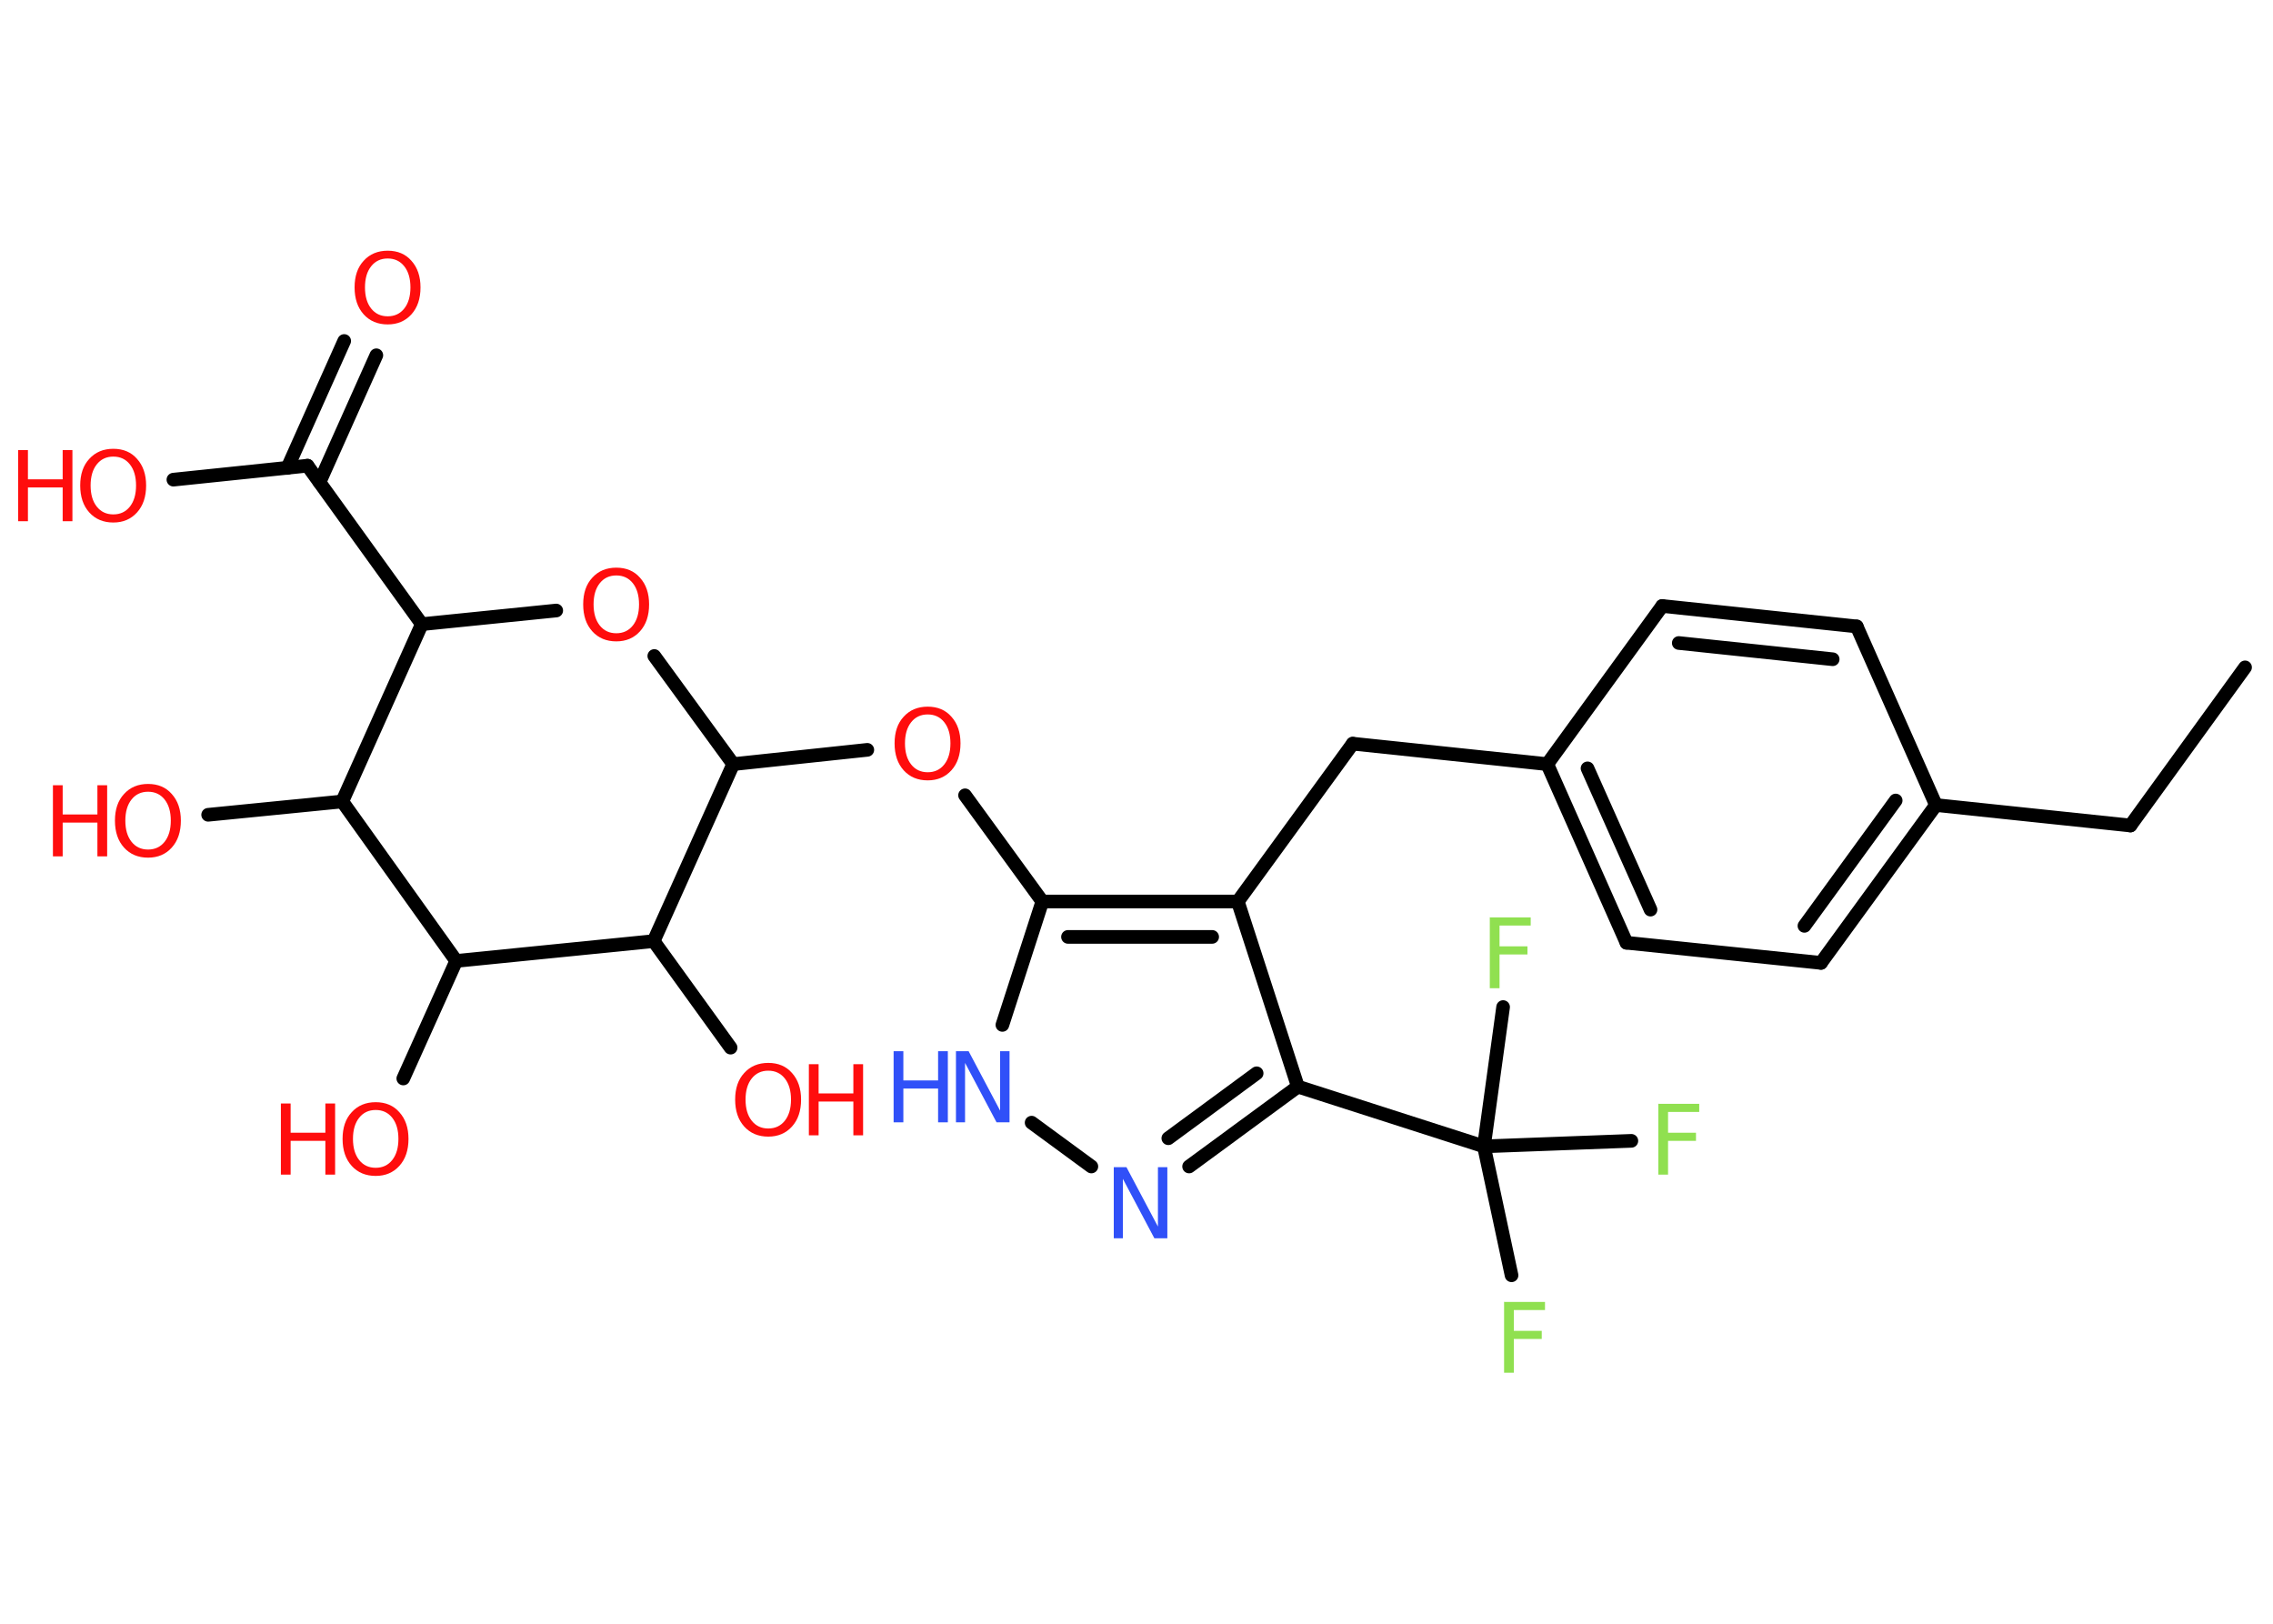 <?xml version='1.0' encoding='UTF-8'?>
<!DOCTYPE svg PUBLIC "-//W3C//DTD SVG 1.1//EN" "http://www.w3.org/Graphics/SVG/1.1/DTD/svg11.dtd">
<svg version='1.2' xmlns='http://www.w3.org/2000/svg' xmlns:xlink='http://www.w3.org/1999/xlink' width='70.0mm' height='50.0mm' viewBox='0 0 70.0 50.0'>
  <desc>Generated by the Chemistry Development Kit (http://github.com/cdk)</desc>
  <g stroke-linecap='round' stroke-linejoin='round' stroke='#000000' stroke-width='.42' fill='#FF0D0D'>
    <rect x='.0' y='.0' width='70.0' height='50.0' fill='#FFFFFF' stroke='none'/>
    <g id='mol1' class='mol'>
      <line id='mol1bnd1' class='bond' x1='69.14' y1='20.55' x2='65.61' y2='25.42'/>
      <line id='mol1bnd2' class='bond' x1='65.61' y1='25.42' x2='59.62' y2='24.79'/>
      <g id='mol1bnd3' class='bond'>
        <line x1='56.08' y1='29.65' x2='59.62' y2='24.79'/>
        <line x1='55.57' y1='28.51' x2='58.38' y2='24.65'/>
      </g>
      <line id='mol1bnd4' class='bond' x1='56.08' y1='29.65' x2='50.09' y2='29.03'/>
      <g id='mol1bnd5' class='bond'>
        <line x1='47.65' y1='23.53' x2='50.09' y2='29.03'/>
        <line x1='48.89' y1='23.66' x2='50.83' y2='28.01'/>
      </g>
      <line id='mol1bnd6' class='bond' x1='47.65' y1='23.53' x2='41.66' y2='22.9'/>
      <line id='mol1bnd7' class='bond' x1='41.66' y1='22.9' x2='38.12' y2='27.76'/>
      <line id='mol1bnd8' class='bond' x1='38.12' y1='27.76' x2='39.97' y2='33.46'/>
      <line id='mol1bnd9' class='bond' x1='39.97' y1='33.46' x2='45.7' y2='35.3'/>
      <line id='mol1bnd10' class='bond' x1='45.7' y1='35.3' x2='46.55' y2='39.27'/>
      <line id='mol1bnd11' class='bond' x1='45.7' y1='35.3' x2='50.24' y2='35.13'/>
      <line id='mol1bnd12' class='bond' x1='45.7' y1='35.3' x2='46.29' y2='31.01'/>
      <g id='mol1bnd13' class='bond'>
        <line x1='36.62' y1='35.92' x2='39.97' y2='33.46'/>
        <line x1='35.98' y1='35.05' x2='38.7' y2='33.05'/>
      </g>
      <line id='mol1bnd14' class='bond' x1='33.61' y1='35.92' x2='31.77' y2='34.57'/>
      <line id='mol1bnd15' class='bond' x1='30.87' y1='31.56' x2='32.1' y2='27.76'/>
      <g id='mol1bnd16' class='bond'>
        <line x1='38.12' y1='27.76' x2='32.1' y2='27.76'/>
        <line x1='37.33' y1='28.85' x2='32.89' y2='28.85'/>
      </g>
      <line id='mol1bnd17' class='bond' x1='32.1' y1='27.76' x2='29.72' y2='24.49'/>
      <line id='mol1bnd18' class='bond' x1='26.71' y1='23.09' x2='22.58' y2='23.53'/>
      <line id='mol1bnd19' class='bond' x1='22.58' y1='23.53' x2='20.15' y2='20.2'/>
      <line id='mol1bnd20' class='bond' x1='17.13' y1='18.8' x2='12.99' y2='19.22'/>
      <line id='mol1bnd21' class='bond' x1='12.99' y1='19.22' x2='9.47' y2='14.34'/>
      <g id='mol1bnd22' class='bond'>
        <line x1='8.85' y1='14.41' x2='10.6' y2='10.5'/>
        <line x1='9.84' y1='14.85' x2='11.59' y2='10.94'/>
      </g>
      <line id='mol1bnd23' class='bond' x1='9.47' y1='14.34' x2='5.34' y2='14.77'/>
      <line id='mol1bnd24' class='bond' x1='12.99' y1='19.22' x2='10.54' y2='24.68'/>
      <line id='mol1bnd25' class='bond' x1='10.54' y1='24.68' x2='6.41' y2='25.09'/>
      <line id='mol1bnd26' class='bond' x1='10.54' y1='24.68' x2='14.05' y2='29.59'/>
      <line id='mol1bnd27' class='bond' x1='14.05' y1='29.59' x2='12.42' y2='33.21'/>
      <line id='mol1bnd28' class='bond' x1='14.05' y1='29.59' x2='20.13' y2='28.98'/>
      <line id='mol1bnd29' class='bond' x1='22.58' y1='23.53' x2='20.13' y2='28.98'/>
      <line id='mol1bnd30' class='bond' x1='20.13' y1='28.98' x2='22.5' y2='32.26'/>
      <line id='mol1bnd31' class='bond' x1='47.65' y1='23.53' x2='51.19' y2='18.66'/>
      <g id='mol1bnd32' class='bond'>
        <line x1='57.18' y1='19.29' x2='51.19' y2='18.66'/>
        <line x1='56.44' y1='20.3' x2='51.7' y2='19.8'/>
      </g>
      <line id='mol1bnd33' class='bond' x1='59.62' y1='24.79' x2='57.18' y2='19.29'/>
      <path id='mol1atm11' class='atom' d='M46.33 40.09h1.25v.25h-.96v.64h.86v.25h-.86v1.04h-.3v-2.19z' stroke='none' fill='#90E050'/>
      <path id='mol1atm12' class='atom' d='M51.08 33.99h1.25v.25h-.96v.64h.86v.25h-.86v1.04h-.3v-2.19z' stroke='none' fill='#90E050'/>
      <path id='mol1atm13' class='atom' d='M45.89 28.25h1.25v.25h-.96v.64h.86v.25h-.86v1.04h-.3v-2.19z' stroke='none' fill='#90E050'/>
      <path id='mol1atm14' class='atom' d='M34.29 35.94h.4l.97 1.83v-1.83h.29v2.19h-.4l-.97 -1.83v1.83h-.28v-2.19z' stroke='none' fill='#3050F8'/>
      <g id='mol1atm15' class='atom'>
        <path d='M29.43 32.37h.4l.97 1.83v-1.83h.29v2.19h-.4l-.97 -1.83v1.83h-.28v-2.19z' stroke='none' fill='#3050F8'/>
        <path d='M27.52 32.37h.3v.9h1.07v-.9h.3v2.19h-.3v-1.04h-1.07v1.04h-.3v-2.19z' stroke='none' fill='#3050F8'/>
      </g>
      <path id='mol1atm17' class='atom' d='M28.57 22.0q-.32 .0 -.51 .24q-.19 .24 -.19 .65q.0 .41 .19 .65q.19 .24 .51 .24q.32 .0 .51 -.24q.19 -.24 .19 -.65q.0 -.41 -.19 -.65q-.19 -.24 -.51 -.24zM28.57 21.76q.46 .0 .73 .31q.28 .31 .28 .82q.0 .52 -.28 .83q-.28 .31 -.73 .31q-.46 .0 -.74 -.31q-.28 -.31 -.28 -.83q.0 -.52 .28 -.82q.28 -.31 .74 -.31z' stroke='none'/>
      <path id='mol1atm19' class='atom' d='M18.98 17.72q-.32 .0 -.51 .24q-.19 .24 -.19 .65q.0 .41 .19 .65q.19 .24 .51 .24q.32 .0 .51 -.24q.19 -.24 .19 -.65q.0 -.41 -.19 -.65q-.19 -.24 -.51 -.24zM18.98 17.48q.46 .0 .73 .31q.28 .31 .28 .82q.0 .52 -.28 .83q-.28 .31 -.73 .31q-.46 .0 -.74 -.31q-.28 -.31 -.28 -.83q.0 -.52 .28 -.82q.28 -.31 .74 -.31z' stroke='none'/>
      <path id='mol1atm22' class='atom' d='M11.94 7.96q-.32 .0 -.51 .24q-.19 .24 -.19 .65q.0 .41 .19 .65q.19 .24 .51 .24q.32 .0 .51 -.24q.19 -.24 .19 -.65q.0 -.41 -.19 -.65q-.19 -.24 -.51 -.24zM11.94 7.72q.46 .0 .73 .31q.28 .31 .28 .82q.0 .52 -.28 .83q-.28 .31 -.73 .31q-.46 .0 -.74 -.31q-.28 -.31 -.28 -.83q.0 -.52 .28 -.82q.28 -.31 .74 -.31z' stroke='none'/>
      <g id='mol1atm23' class='atom'>
        <path d='M3.49 14.06q-.32 .0 -.51 .24q-.19 .24 -.19 .65q.0 .41 .19 .65q.19 .24 .51 .24q.32 .0 .51 -.24q.19 -.24 .19 -.65q.0 -.41 -.19 -.65q-.19 -.24 -.51 -.24zM3.49 13.82q.46 .0 .73 .31q.28 .31 .28 .82q.0 .52 -.28 .83q-.28 .31 -.73 .31q-.46 .0 -.74 -.31q-.28 -.31 -.28 -.83q.0 -.52 .28 -.82q.28 -.31 .74 -.31z' stroke='none'/>
        <path d='M.56 13.86h.3v.9h1.07v-.9h.3v2.19h-.3v-1.04h-1.07v1.04h-.3v-2.19z' stroke='none'/>
      </g>
      <g id='mol1atm25' class='atom'>
        <path d='M4.56 24.38q-.32 .0 -.51 .24q-.19 .24 -.19 .65q.0 .41 .19 .65q.19 .24 .51 .24q.32 .0 .51 -.24q.19 -.24 .19 -.65q.0 -.41 -.19 -.65q-.19 -.24 -.51 -.24zM4.56 24.14q.46 .0 .73 .31q.28 .31 .28 .82q.0 .52 -.28 .83q-.28 .31 -.73 .31q-.46 .0 -.74 -.31q-.28 -.31 -.28 -.83q.0 -.52 .28 -.82q.28 -.31 .74 -.31z' stroke='none'/>
        <path d='M1.63 24.18h.3v.9h1.07v-.9h.3v2.19h-.3v-1.04h-1.07v1.04h-.3v-2.19z' stroke='none'/>
      </g>
      <g id='mol1atm27' class='atom'>
        <path d='M11.57 34.18q-.32 .0 -.51 .24q-.19 .24 -.19 .65q.0 .41 .19 .65q.19 .24 .51 .24q.32 .0 .51 -.24q.19 -.24 .19 -.65q.0 -.41 -.19 -.65q-.19 -.24 -.51 -.24zM11.57 33.94q.46 .0 .73 .31q.28 .31 .28 .82q.0 .52 -.28 .83q-.28 .31 -.73 .31q-.46 .0 -.74 -.31q-.28 -.31 -.28 -.83q.0 -.52 .28 -.82q.28 -.31 .74 -.31z' stroke='none'/>
        <path d='M8.65 33.98h.3v.9h1.07v-.9h.3v2.19h-.3v-1.04h-1.07v1.04h-.3v-2.19z' stroke='none'/>
      </g>
      <g id='mol1atm29' class='atom'>
        <path d='M23.66 32.97q-.32 .0 -.51 .24q-.19 .24 -.19 .65q.0 .41 .19 .65q.19 .24 .51 .24q.32 .0 .51 -.24q.19 -.24 .19 -.65q.0 -.41 -.19 -.65q-.19 -.24 -.51 -.24zM23.66 32.73q.46 .0 .73 .31q.28 .31 .28 .82q.0 .52 -.28 .83q-.28 .31 -.73 .31q-.46 .0 -.74 -.31q-.28 -.31 -.28 -.83q.0 -.52 .28 -.82q.28 -.31 .74 -.31z' stroke='none'/>
        <path d='M24.91 32.77h.3v.9h1.07v-.9h.3v2.19h-.3v-1.04h-1.07v1.04h-.3v-2.19z' stroke='none'/>
      </g>
    </g>
  </g>
</svg>
